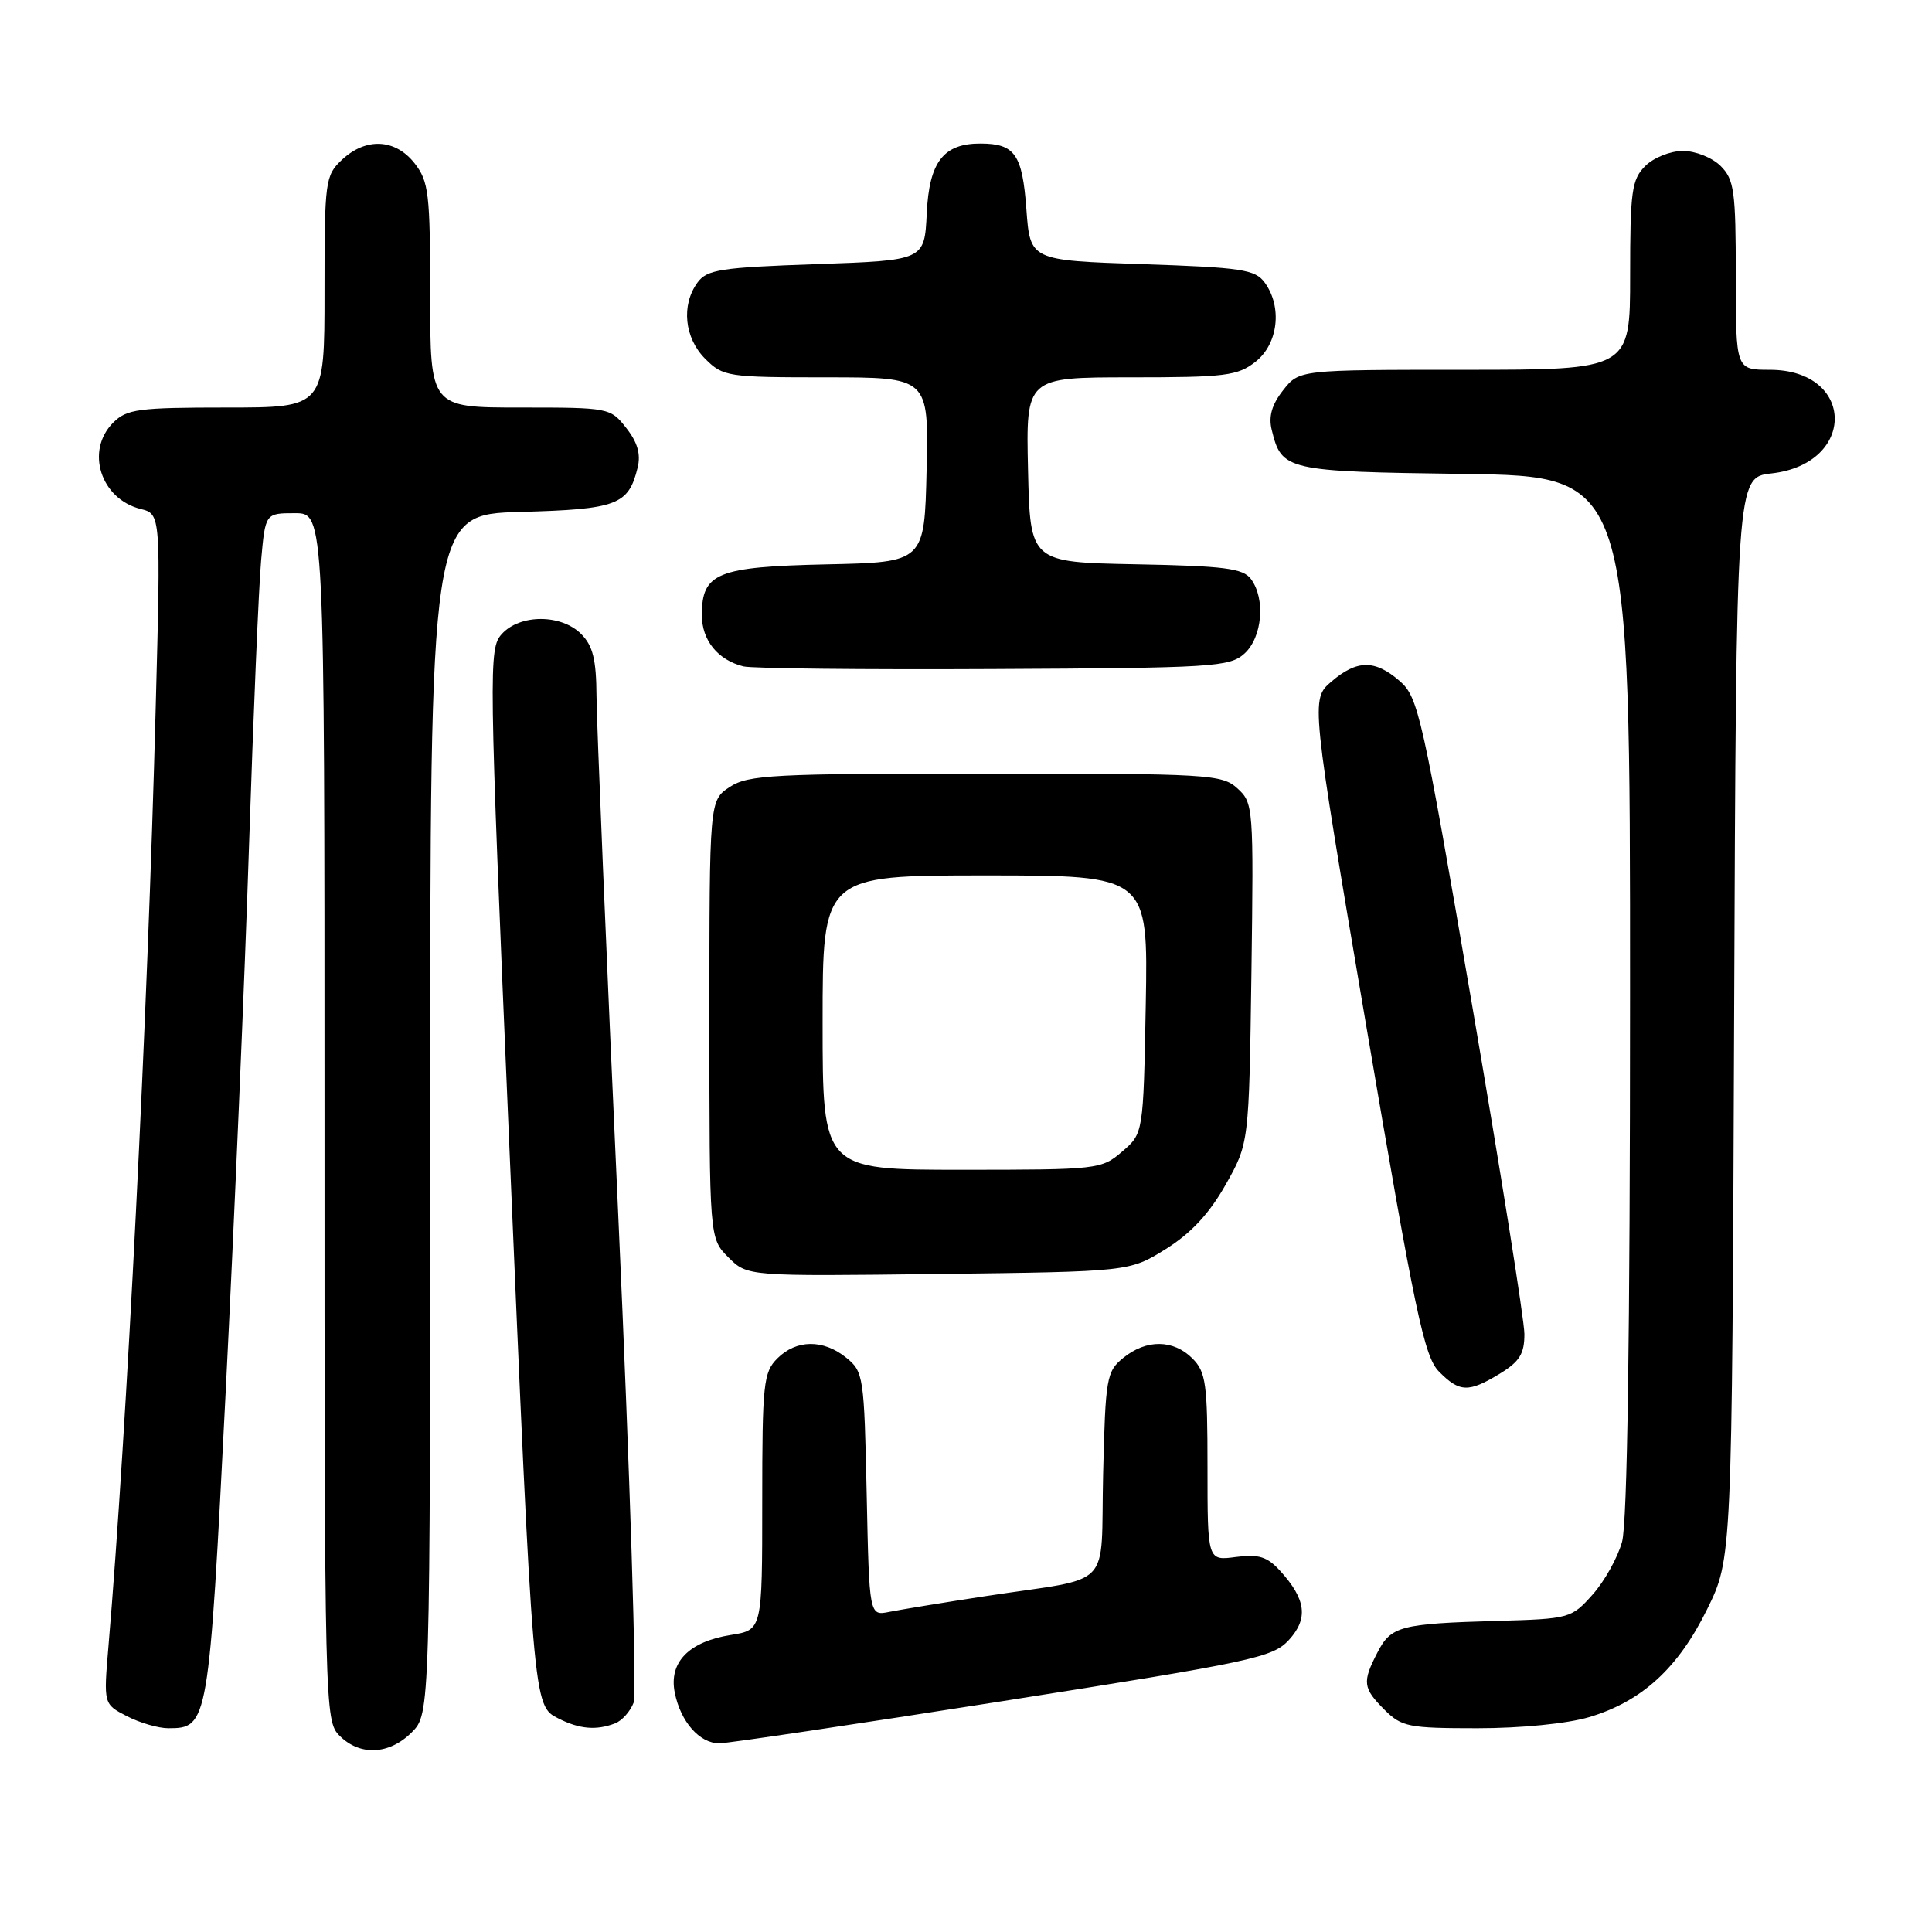 <?xml version="1.0" encoding="UTF-8" standalone="no"?>
<!DOCTYPE svg PUBLIC "-//W3C//DTD SVG 1.1//EN" "http://www.w3.org/Graphics/SVG/1.1/DTD/svg11.dtd" >
<svg xmlns="http://www.w3.org/2000/svg" xmlns:xlink="http://www.w3.org/1999/xlink" version="1.1" viewBox="0 0 256 256">
 <g >
 <path fill="currentColor"
d=" M 54.55 229.55 C 57.00 227.09 57.00 227.09 57.00 147.63 C 57.00 68.17 57.00 68.17 68.97 67.83 C 81.79 67.48 83.28 66.91 84.49 61.96 C 84.93 60.18 84.47 58.60 82.98 56.71 C 80.88 54.03 80.70 54.00 68.93 54.00 C 57.00 54.00 57.00 54.00 57.00 39.13 C 57.00 25.61 56.81 24.03 54.93 21.63 C 52.37 18.38 48.49 18.19 45.31 21.17 C 43.09 23.26 43.00 23.95 43.00 38.67 C 43.00 54.00 43.00 54.00 30.00 54.00 C 18.33 54.00 16.79 54.21 15.00 56.00 C 11.29 59.71 13.32 66.11 18.63 67.44 C 21.31 68.11 21.31 68.11 20.63 93.81 C 19.56 134.83 16.80 189.51 14.37 218.15 C 13.72 225.81 13.72 225.81 16.81 227.40 C 18.51 228.28 20.98 229.00 22.30 229.00 C 27.59 229.00 27.67 228.56 29.90 184.50 C 31.04 161.95 32.44 129.32 33.00 112.00 C 33.57 94.67 34.29 77.69 34.60 74.25 C 35.16 68.00 35.16 68.00 39.08 68.00 C 43.00 68.00 43.00 68.00 43.00 148.00 C 43.00 226.67 43.03 228.03 45.00 230.00 C 47.70 232.70 51.57 232.52 54.55 229.55 Z  M 132.91 225.40 C 166.03 220.19 168.66 219.63 170.79 217.30 C 173.38 214.47 173.06 211.92 169.64 208.16 C 167.91 206.26 166.79 205.91 163.75 206.31 C 160.00 206.81 160.00 206.81 160.00 194.40 C 160.00 183.33 159.79 181.79 158.00 180.00 C 155.48 177.48 151.91 177.44 148.86 179.91 C 146.62 181.72 146.48 182.53 146.17 195.35 C 145.80 210.95 147.83 208.86 130.50 211.51 C 125.00 212.35 119.30 213.29 117.84 213.58 C 115.18 214.12 115.18 214.12 114.84 197.97 C 114.51 182.40 114.42 181.75 112.14 179.91 C 109.09 177.44 105.52 177.48 103.00 180.00 C 101.16 181.84 101.00 183.33 101.00 198.99 C 101.00 215.98 101.00 215.98 96.85 216.64 C 91.26 217.53 88.60 220.27 89.41 224.29 C 90.18 228.14 92.69 231.00 95.31 231.00 C 96.42 231.00 113.33 228.48 132.91 225.40 Z  M 81.49 228.36 C 82.41 228.01 83.51 226.78 83.96 225.61 C 84.40 224.45 83.48 195.38 81.92 161.00 C 80.35 126.62 79.06 95.69 79.04 92.25 C 79.01 87.37 78.56 85.56 77.00 84.00 C 74.35 81.35 68.89 81.36 66.49 84.01 C 64.74 85.95 64.77 88.15 67.42 150.26 C 70.67 226.48 70.63 226.00 74.00 227.71 C 76.79 229.12 79.02 229.31 81.49 228.36 Z  M 210.57 227.53 C 217.55 225.45 222.36 221.05 226.20 213.24 C 229.50 206.54 229.50 206.54 229.78 134.90 C 230.06 63.25 230.06 63.25 234.74 62.73 C 246.05 61.45 245.83 49.00 234.50 49.00 C 230.00 49.00 230.00 49.00 230.00 36.50 C 230.00 25.33 229.79 23.79 228.00 22.00 C 226.89 20.89 224.67 20.00 223.00 20.00 C 221.33 20.00 219.11 20.89 218.00 22.00 C 216.21 23.79 216.00 25.33 216.00 36.50 C 216.00 49.00 216.00 49.00 194.07 49.00 C 172.15 49.00 172.15 49.00 170.02 51.71 C 168.53 53.60 168.07 55.18 168.51 56.96 C 169.83 62.36 170.35 62.48 194.03 62.80 C 216.00 63.11 216.00 63.11 215.99 131.80 C 215.99 176.95 215.63 201.80 214.93 204.30 C 214.35 206.40 212.59 209.55 211.02 211.30 C 208.22 214.44 207.98 214.51 198.33 214.78 C 185.54 215.15 184.32 215.47 182.52 218.96 C 180.49 222.89 180.58 223.67 183.45 226.55 C 185.73 228.82 186.63 229.00 195.77 229.00 C 201.55 229.00 207.68 228.39 210.57 227.53 Z  M 198.75 182.01 C 201.35 180.42 202.00 179.38 201.99 176.76 C 201.99 174.97 198.85 155.28 195.03 133.00 C 188.47 94.78 187.93 92.37 185.48 90.25 C 182.18 87.38 179.80 87.41 176.40 90.33 C 173.69 92.67 173.69 92.67 181.06 136.08 C 187.52 174.07 188.72 179.78 190.68 181.75 C 193.41 184.51 194.59 184.54 198.75 182.01 Z  M 154.48 165.50 C 157.82 163.41 160.23 160.82 162.39 157.00 C 165.50 151.50 165.50 151.50 165.82 128.96 C 166.12 106.91 166.08 106.39 163.96 104.46 C 161.90 102.60 160.20 102.50 130.60 102.50 C 102.43 102.50 99.15 102.67 96.71 104.27 C 94.00 106.05 94.00 106.05 94.00 135.07 C 94.00 164.09 94.00 164.09 96.52 166.61 C 99.03 169.12 99.03 169.12 124.35 168.81 C 149.66 168.50 149.66 168.50 154.48 165.50 Z  M 164.90 86.60 C 167.27 84.44 167.71 79.34 165.75 76.71 C 164.70 75.31 162.22 74.99 150.50 74.77 C 136.50 74.50 136.50 74.50 136.22 62.25 C 135.94 50.00 135.94 50.00 149.83 50.00 C 162.38 50.00 163.99 49.80 166.37 47.93 C 169.37 45.57 169.94 40.67 167.58 37.44 C 166.32 35.71 164.53 35.44 151.33 35.00 C 136.50 34.50 136.50 34.50 136.00 27.71 C 135.47 20.47 134.48 19.04 129.97 19.02 C 125.02 18.99 123.12 21.43 122.80 28.27 C 122.50 34.50 122.50 34.50 108.17 35.00 C 95.47 35.44 93.67 35.72 92.42 37.44 C 90.24 40.43 90.68 44.78 93.45 47.55 C 95.82 49.91 96.40 50.00 109.49 50.00 C 123.06 50.00 123.06 50.00 122.78 62.25 C 122.50 74.50 122.50 74.50 109.54 74.78 C 95.01 75.10 93.00 75.91 93.00 81.50 C 93.00 84.84 95.10 87.44 98.50 88.30 C 99.60 88.58 114.52 88.74 131.65 88.65 C 160.75 88.51 162.93 88.38 164.90 86.60 Z  M 109.00 135.50 C 109.00 116.00 109.00 116.00 130.57 116.00 C 152.13 116.00 152.13 116.00 151.82 133.09 C 151.50 150.18 151.50 150.18 148.69 152.59 C 145.95 154.95 145.49 155.00 127.44 155.00 C 109.00 155.00 109.00 155.00 109.00 135.50 Z "/>
</g>
</svg>